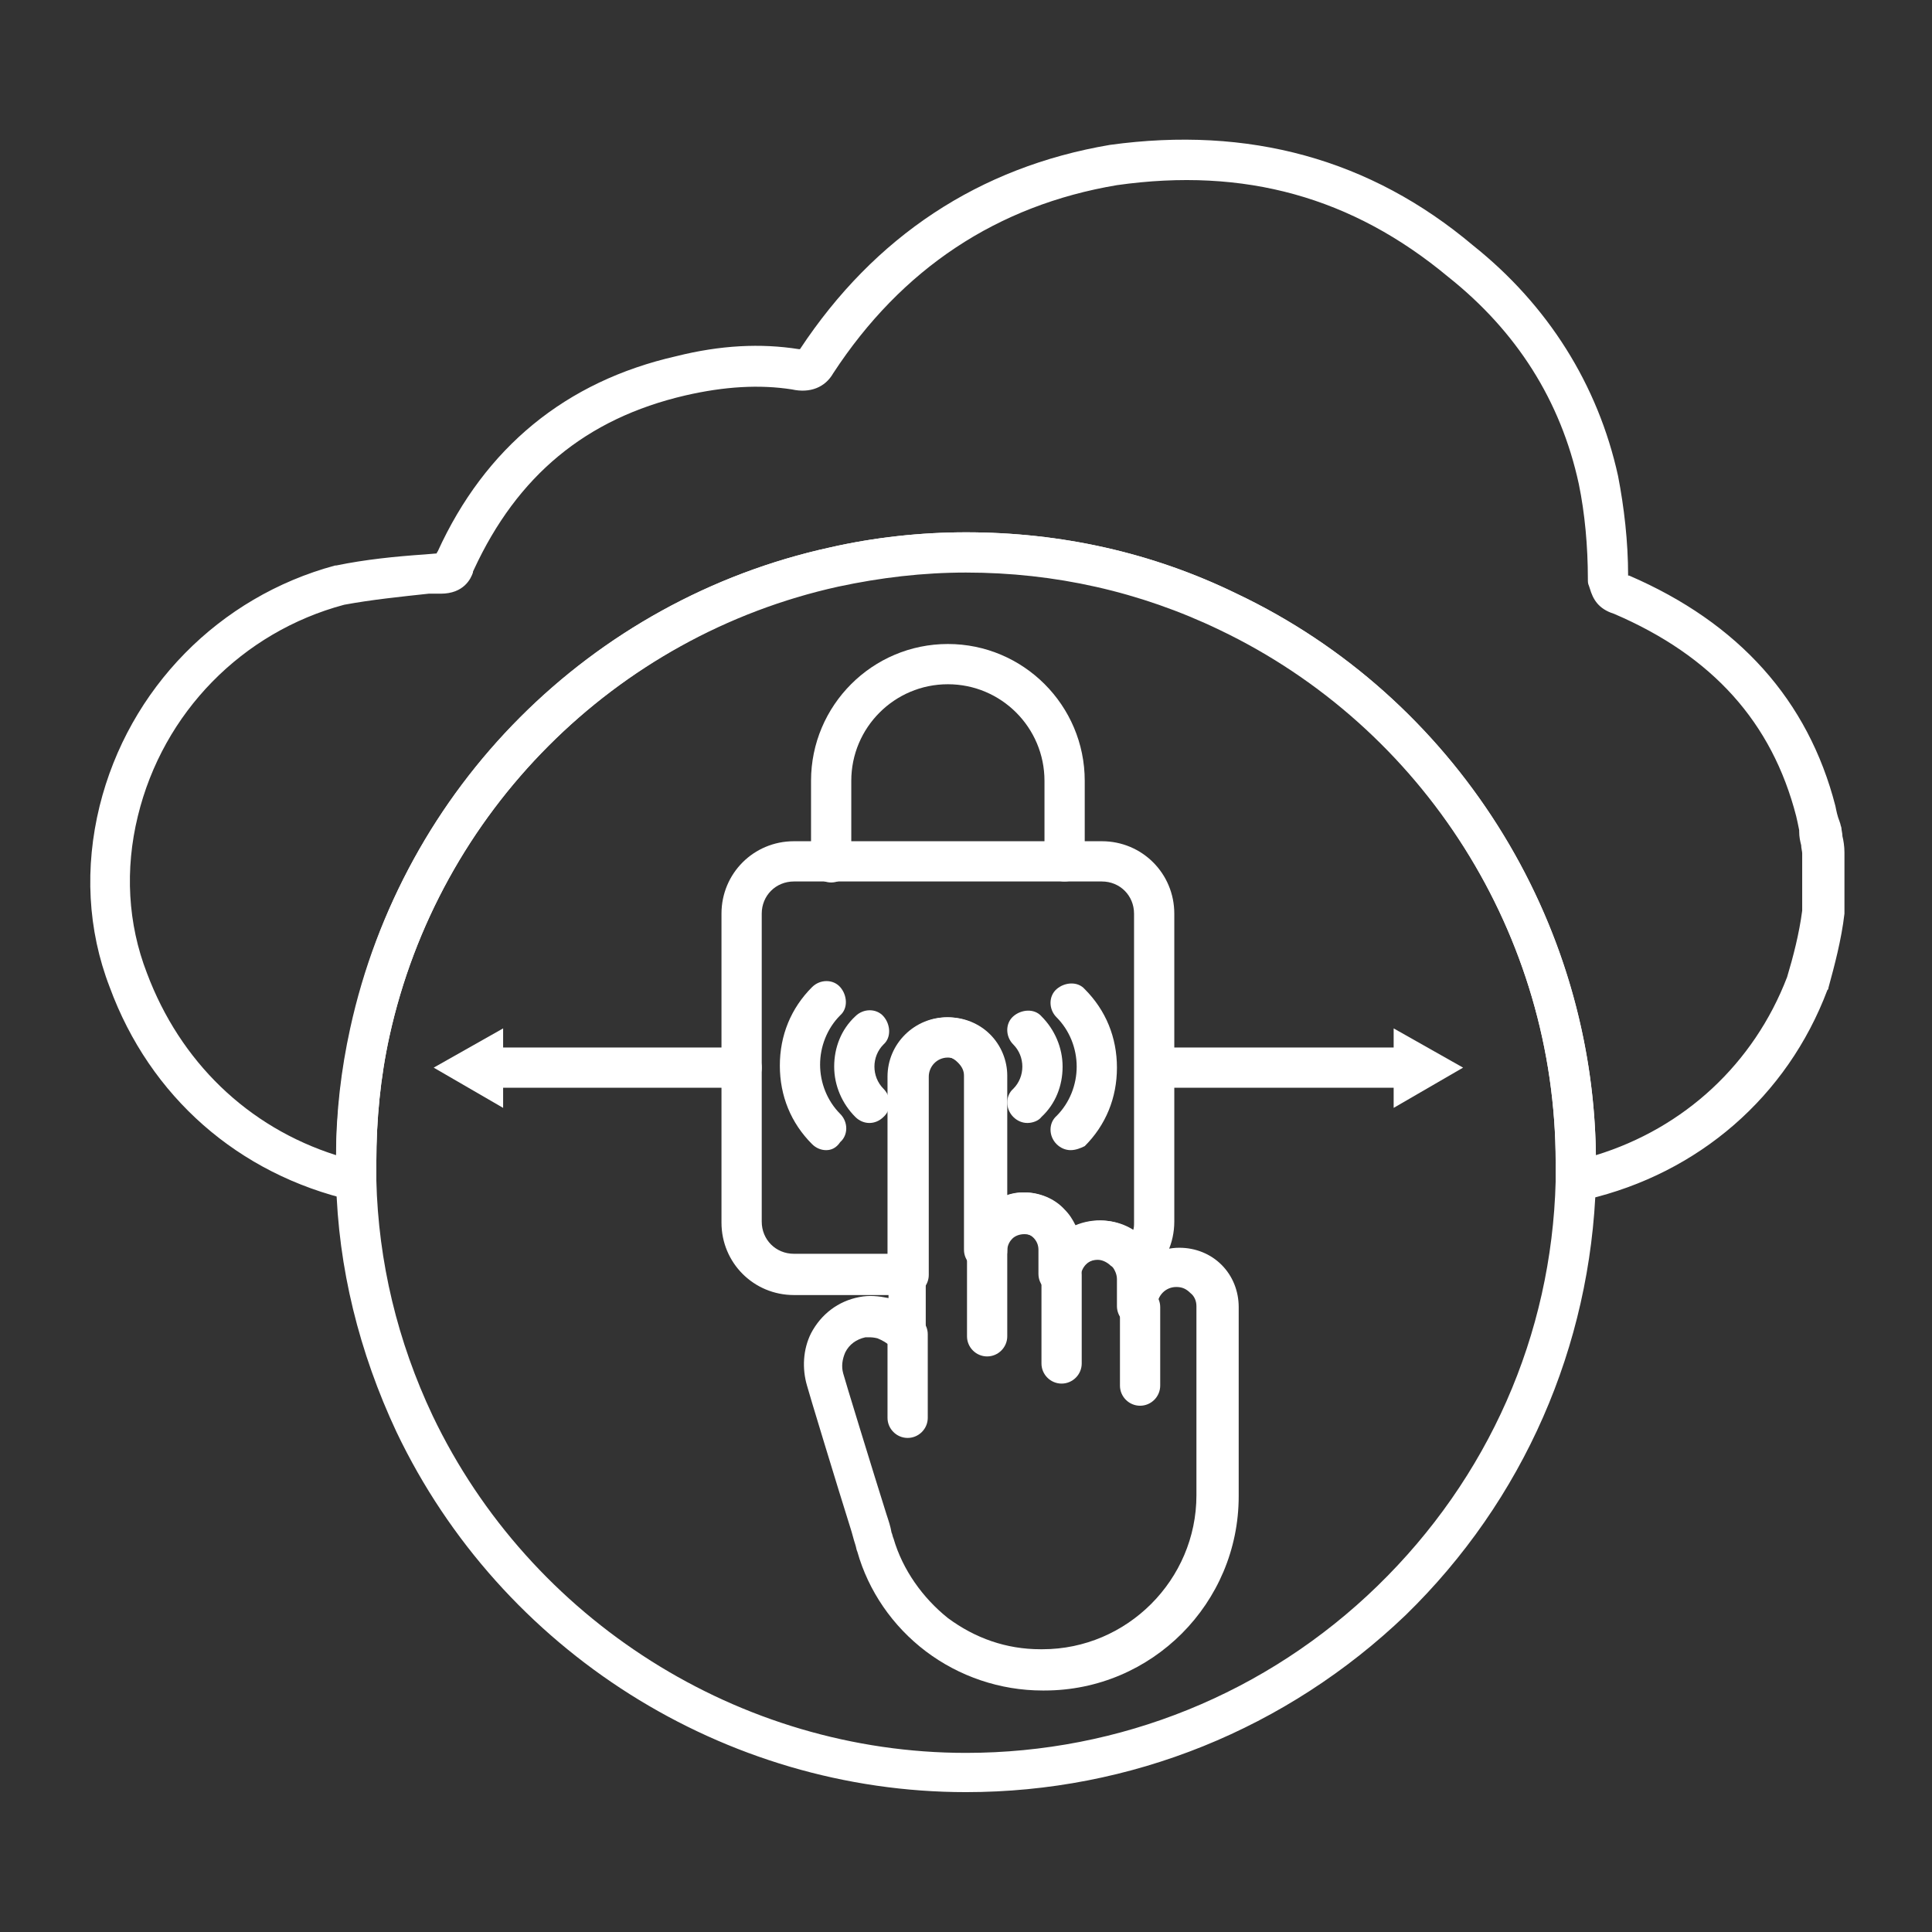 <?xml version="1.0" encoding="utf-8"?>
<!-- Generator: Adobe Illustrator 27.7.0, SVG Export Plug-In . SVG Version: 6.00 Build 0)  -->
<svg version="1.1" id="Security_Networking" xmlns="http://www.w3.org/2000/svg" xmlns:xlink="http://www.w3.org/1999/xlink"
	 x="0px" y="0px" viewBox="0 0 192 192" style="enable-background:new 0 0 192 192;" xml:space="preserve">
<rect x="0" y="0" width="192" height="192" fill="#333333" stroke="none"/>
<style type="text/css">
	.st0{fill:#FFFFFF;}
</style>
<path class="st0" d="M156.6,119.4c-0.5,0-0.9-0.2-1.3-0.5c-0.5-0.4-0.7-1-0.7-1.6c0-0.6,0-1.2,0-1.8c0-22.5-13.1-43.3-33.4-53
	c-7.9-3.8-16.4-5.7-25.2-5.7c-4.3,0-8.5,0.5-12.7,1.4C61.1,63.2,43.6,80.7,38.7,103c-0.9,4.1-1.3,8.3-1.3,12.5c0,0.7,0,1.2,0,1.8
	c0,0.6-0.2,1.2-0.7,1.6c-0.5,0.4-1.1,0.5-1.7,0.4c-11.3-2.6-20.1-10.3-24.1-21.2c-2.2-5.7-2.5-11.9-1-18
	c2.9-11.7,11.9-20.8,23.4-23.9c0,0,0.1,0,0.1,0c2.9-0.6,5.9-0.9,8.8-1.1l1.2-0.1c0,0,0-0.1,0.1-0.2c4.7-10.3,12.7-16.9,23.7-19.4
	c4.4-1.1,8.4-1.3,12.2-0.7c0,0,0.1,0,0.1,0c7.4-11.2,17.8-18.1,30.8-20.3c13.8-1.9,25.9,1.4,36.1,10c7.4,5.9,12.4,13.8,14.4,22.9
	c0.6,3.1,1,6.5,1,9.9c0,0,0.1,0,0.1,0c10.9,4.7,17.8,12.4,20.5,22.9c0.1,0.5,0.2,1,0.4,1.5l0.1,0.3c0,0.1,0.1,0.3,0.1,0.4
	c0,0.2,0.1,0.5,0.1,0.8c0.1,0.4,0.2,1,0.2,1.6v5.8c0,0.1,0,0.2,0,0.3c-0.3,2.6-1,5.2-1.6,7.4c0,0.1,0,0.1-0.1,0.2
	c-4,10.6-12.8,18.2-23.9,20.8l-0.4,0.1C156.9,119.4,156.8,119.4,156.6,119.4L156.6,119.4z M96,52.9c9.4,0,18.5,2,26.9,6.1
	c21.5,10.2,35.4,32.1,35.7,55.8c8.8-2.7,15.7-9.1,19-17.7c0.6-2,1.2-4.3,1.5-6.6v-5.7c0-0.2-0.1-0.5-0.1-0.8
	c-0.1-0.4-0.2-0.8-0.2-1.4l0-0.1c-0.1-0.5-0.2-1-0.3-1.4c-2.4-9.3-8.3-15.9-18.1-20.1c-1.6-0.5-2.1-1.5-2.4-2.5l-0.1-0.3
	c-0.1-0.2-0.1-0.4-0.1-0.7c0-3.2-0.3-6.5-0.9-9.4c-1.8-8.3-6.2-15.2-13-20.6c-9.5-7.9-20.2-10.9-32.9-9.1
	c-11.9,2-21.4,8.3-28.2,18.7c-0.8,1.4-2.3,2-4.1,1.6c-3.2-0.5-6.7-0.3-10.6,0.6c-9.9,2.3-16.7,8-21,17.3c-0.1,0.2-0.1,0.2-0.1,0.3
	c-0.2,0.6-0.9,2.1-3.2,2.1L42.6,59c-2.8,0.3-5.7,0.6-8.4,1.1c-10.1,2.7-18,10.7-20.5,21c-1.3,5.3-1,10.7,0.9,15.6
	c3.3,8.8,10,15.3,18.8,18.1c0-4.3,0.5-8.5,1.4-12.6C40,78.4,58.7,59.6,82.5,54.4C86.9,53.4,91.5,52.9,96,52.9L96,52.9z M181.1,90.7
	L181.1,90.7L181.1,90.7z"/>
<path class="st0" d="M96,178.1c-24,0-46.2-14-56.6-35.8c-3.7-7.9-5.8-16.3-6-24.9c0-0.6,0-1.3,0-1.9c0-4.5,0.5-9,1.5-13.4
	C40,78.3,58.7,59.6,82.5,54.4c4.4-1,9-1.5,13.5-1.5c9.4,0,18.5,2,26.9,6.1c21.7,10.3,35.7,32.5,35.7,56.5l0,0v0.1c0,0.7,0,1.3,0,1.9
	c-0.5,16.3-7.2,31.6-18.9,43C127.9,171.8,112.4,178.1,96,178.1L96,178.1z M96,56.9c-4.3,0-8.5,0.5-12.7,1.4
	C61.1,63.2,43.6,80.7,38.7,103c-0.9,4.1-1.3,8.3-1.3,12.5c0,0.7,0,1.2,0,1.8c0.2,8.1,2.1,16,5.6,23.4c9.7,20.3,30.5,33.5,53,33.5
	c15.3,0,29.9-5.9,40.9-16.6c11-10.7,17.3-24.9,17.7-40.2c0-0.6,0-1.2,0-1.8l2-0.1h-2c0-22.5-13.1-43.2-33.4-52.9
	C113.3,58.8,104.8,56.9,96,56.9L96,56.9z"/>
<path class="st0" d="M82.6,87.7c-1.1,0-2-0.9-2-2v-8.1c0-7.5,6.1-13.6,13.6-13.6s13.6,6.1,13.6,13.6v8c0,1.1-0.9,2-2,2s-2-0.9-2-2
	v-8c0-5.3-4.3-9.6-9.6-9.6s-9.6,4.3-9.6,9.6v8.1C84.6,86.8,83.7,87.7,82.6,87.7z"/>
<path class="st0" d="M105.5,128.7c-1.1,0-2-0.9-2-2v-2.4c0-0.5-0.2-0.9-0.5-1.2c-0.6-0.6-1.8-0.6-2.4,0c-0.2,0.2-0.5,0.6-0.5,1.2
	c0,1.1-0.9,2-2,2s-2-0.9-2-2v-17.3c0-0.5-0.2-0.9-0.6-1.3c-0.4-0.4-0.8-0.6-1.3-0.6c-1.1,0-1.9,0.9-1.9,1.9v19.7c0,1.1-0.9,2-2,2
	H78.9c-4,0-7.2-3.2-7.2-7.2V90.8c0-4,3.2-7.2,7.2-7.2h30.6c4,0,7.2,3.2,7.2,7.2v30.6c0,2.1-0.9,4.2-2.6,5.5
	c-0.5,0.4-1.1,0.6-1.7,0.4c-0.6-0.1-1.1-0.5-1.4-1.1c-0.1-0.2-0.2-0.4-0.4-0.5c-0.3-0.3-0.8-0.6-1.3-0.6c-1,0-1.8,0.7-1.9,1.7
	C107.4,127.9,106.5,128.7,105.5,128.7L105.5,128.7z M78.9,87.6c-1.8,0-3.2,1.4-3.2,3.2v30.6c0,1.8,1.4,3.2,3.2,3.2h9.3V107
	c0-3.3,2.7-5.9,5.9-5.9c1.6,0,3.1,0.6,4.2,1.7c1.1,1.1,1.7,2.6,1.7,4.1v11.9c0.5-0.2,1.1-0.3,1.7-0.3c1.5,0,3,0.6,4,1.7
	c0.5,0.5,0.8,1,1.1,1.6c1.8-0.8,4.1-0.7,5.8,0.5c0.1-0.3,0.1-0.5,0.1-0.8V90.8c0-1.8-1.4-3.2-3.2-3.2L78.9,87.6L78.9,87.6z"/>
<path class="st0" d="M103.8,168h-0.2c-4.2,0-8.3-1.4-11.6-3.9c-3.3-2.5-5.7-6-6.8-9.9c-0.1-0.2-0.1-0.4-0.2-0.7
	c-0.2-0.6-0.3-1.1-0.5-1.7c-1.2-3.8-4.3-14-4.3-14.1c-0.5-1.7-0.4-3.6,0.4-5.2c1-1.9,2.7-3.2,4.8-3.6c1-0.2,1.9-0.1,2.9,0.1V107
	c0-3.3,2.7-5.9,5.9-5.9c1.6,0,3.1,0.6,4.2,1.7c1.1,1.1,1.7,2.6,1.7,4.1v11.9c0.5-0.2,1.1-0.3,1.7-0.3c1.5,0,3,0.6,4,1.7
	c0.5,0.5,0.8,1,1.1,1.6c0.8-0.3,1.6-0.5,2.5-0.5c1.6,0,3.1,0.6,4.2,1.7c0.5,0.5,0.8,1,1.1,1.6c0.8-0.4,1.6-0.6,2.5-0.6
	c1.6,0,3.1,0.6,4.2,1.7s1.7,2.6,1.7,4.2v18.8C123.1,159.3,114.5,168,103.8,168L103.8,168z M86.5,132.9c-0.2,0-0.3,0-0.5,0
	c-0.9,0.2-1.6,0.7-2,1.5c-0.3,0.7-0.4,1.4-0.2,2.1c0,0.1,3.1,10.2,4.3,14c0.2,0.6,0.4,1.2,0.5,1.8c0.1,0.2,0.1,0.4,0.2,0.6
	c0.9,3.1,2.9,5.9,5.4,7.9c2.7,2,5.8,3.1,9.2,3.1h0.2c8.4,0,15.3-6.9,15.3-15.3v-18.8c0-0.5-0.2-1-0.6-1.3c-0.4-0.4-0.8-0.6-1.4-0.6
	c-1.1,0-1.9,0.9-1.9,1.9c0,1.1-0.9,2-2,2s-2-0.9-2-2v-2.7c0-0.3-0.1-0.6-0.2-0.8c-0.1-0.2-0.2-0.4-0.4-0.5c-0.3-0.3-0.8-0.6-1.3-0.6
	c-1,0-1.8,0.7-1.9,1.7c-0.1,1-1,1.7-2,1.7c-1.1,0-2-0.9-2-2v-2.4c0-0.5-0.2-0.9-0.5-1.2c-0.6-0.6-1.8-0.6-2.4,0
	c-0.2,0.2-0.5,0.6-0.5,1.2c0,1.1-0.9,2-2,2s-2-0.9-2-2v-17.3c0-0.5-0.2-0.9-0.6-1.3c-0.4-0.4-0.8-0.6-1.3-0.6
	c-1.1,0-1.9,0.9-1.9,1.9v25.6c0,0.8-0.5,1.6-1.3,1.9c-0.8,0.3-1.7,0.1-2.2-0.6c-0.3-0.3-0.8-0.6-1.3-0.8
	C87.2,133,86.8,132.9,86.5,132.9L86.5,132.9z"/>
<path class="st0" d="M113.3,139.7c-1.1,0-2-0.9-2-2v-7.8c0-1.1,0.9-2,2-2s2,0.9,2,2v7.8C115.3,138.8,114.4,139.7,113.3,139.7z"/>
<path class="st0" d="M105.5,137.5c-1.1,0-2-0.9-2-2v-8.8c0-1.1,0.9-2,2-2s2,0.9,2,2v8.8C107.5,136.6,106.6,137.5,105.5,137.5z"/>
<path class="st0" d="M98.1,134.8c-1.1,0-2-0.9-2-2v-8.6c0-1.1,0.9-2,2-2s2,0.9,2,2v8.6C100.1,133.9,99.2,134.8,98.1,134.8z"/>
<path class="st0" d="M90.2,142.9c-1.1,0-2-0.9-2-2v-8.3c0-1.1,0.9-2,2-2s2,0.9,2,2v8.3C92.2,142,91.3,142.9,90.2,142.9z"/>
<g id="FortiAP">
	<path class="st0" d="M82.1,114.3c-0.5,0-1-0.2-1.4-0.6c-2.1-2.1-3.2-4.8-3.2-7.8s1.1-5.7,3.2-7.8c0.8-0.8,2.1-0.8,2.8,0
		s0.8,2.1,0,2.8c-1.3,1.3-2,3.1-2,4.9s0.7,3.6,2,4.9c0.8,0.8,0.8,2.1,0,2.8C83.1,114.1,82.6,114.3,82.1,114.3L82.1,114.3z"/>
	<path class="st0" d="M86.4,111.6c-0.5,0-1-0.2-1.4-0.6c-1.3-1.3-2.1-3.1-2.1-5s0.7-3.7,2.1-5c0.8-0.8,2.1-0.8,2.8,0s0.8,2.1,0,2.8
		c-0.6,0.6-0.9,1.4-0.9,2.2s0.3,1.6,0.9,2.2c0.8,0.8,0.8,2.1,0,2.8C87.4,111.4,86.9,111.6,86.4,111.6L86.4,111.6z"/>
	<path class="st0" d="M102.1,111.6c-0.5,0-1-0.2-1.4-0.6c-0.8-0.8-0.8-2.1,0-2.8c0.6-0.6,0.9-1.4,0.9-2.2s-0.3-1.6-0.9-2.2
		c-0.8-0.8-0.8-2.1,0-2.8s2.1-0.8,2.8,0c1.3,1.3,2.1,3.1,2.1,5s-0.7,3.7-2.1,5C103.2,111.4,102.6,111.6,102.1,111.6L102.1,111.6z"/>
	<path class="st0" d="M106.4,114.3c-0.5,0-1-0.2-1.4-0.6c-0.8-0.8-0.8-2.1,0-2.8c1.3-1.3,2-3.1,2-4.9s-0.7-3.6-2-4.9
		c-0.8-0.8-0.8-2.1,0-2.8s2.1-0.8,2.8,0c2.1,2.1,3.2,4.8,3.2,7.8s-1.1,5.7-3.2,7.8C107.4,114.1,106.9,114.3,106.4,114.3L106.4,114.3
		z"/>
</g>
<path class="st0" d="M73.7,108.1H48.8c-1.1,0-2-0.9-2-2s0.9-2,2-2h24.9c1.1,0,2,0.9,2,2S74.8,108.1,73.7,108.1z"/>
<polygon class="st0" points="50,102.2 43.1,106.1 50,110.1 "/>
<path class="st0" d="M139.7,108.1h-24.9c-1.1,0-2-0.9-2-2s0.9-2,2-2h24.9c1.1,0,2,0.9,2,2S140.8,108.1,139.7,108.1z"/>
<polygon class="st0" points="138.5,110.1 145.4,106.1 138.5,102.2 "/>
</svg>
